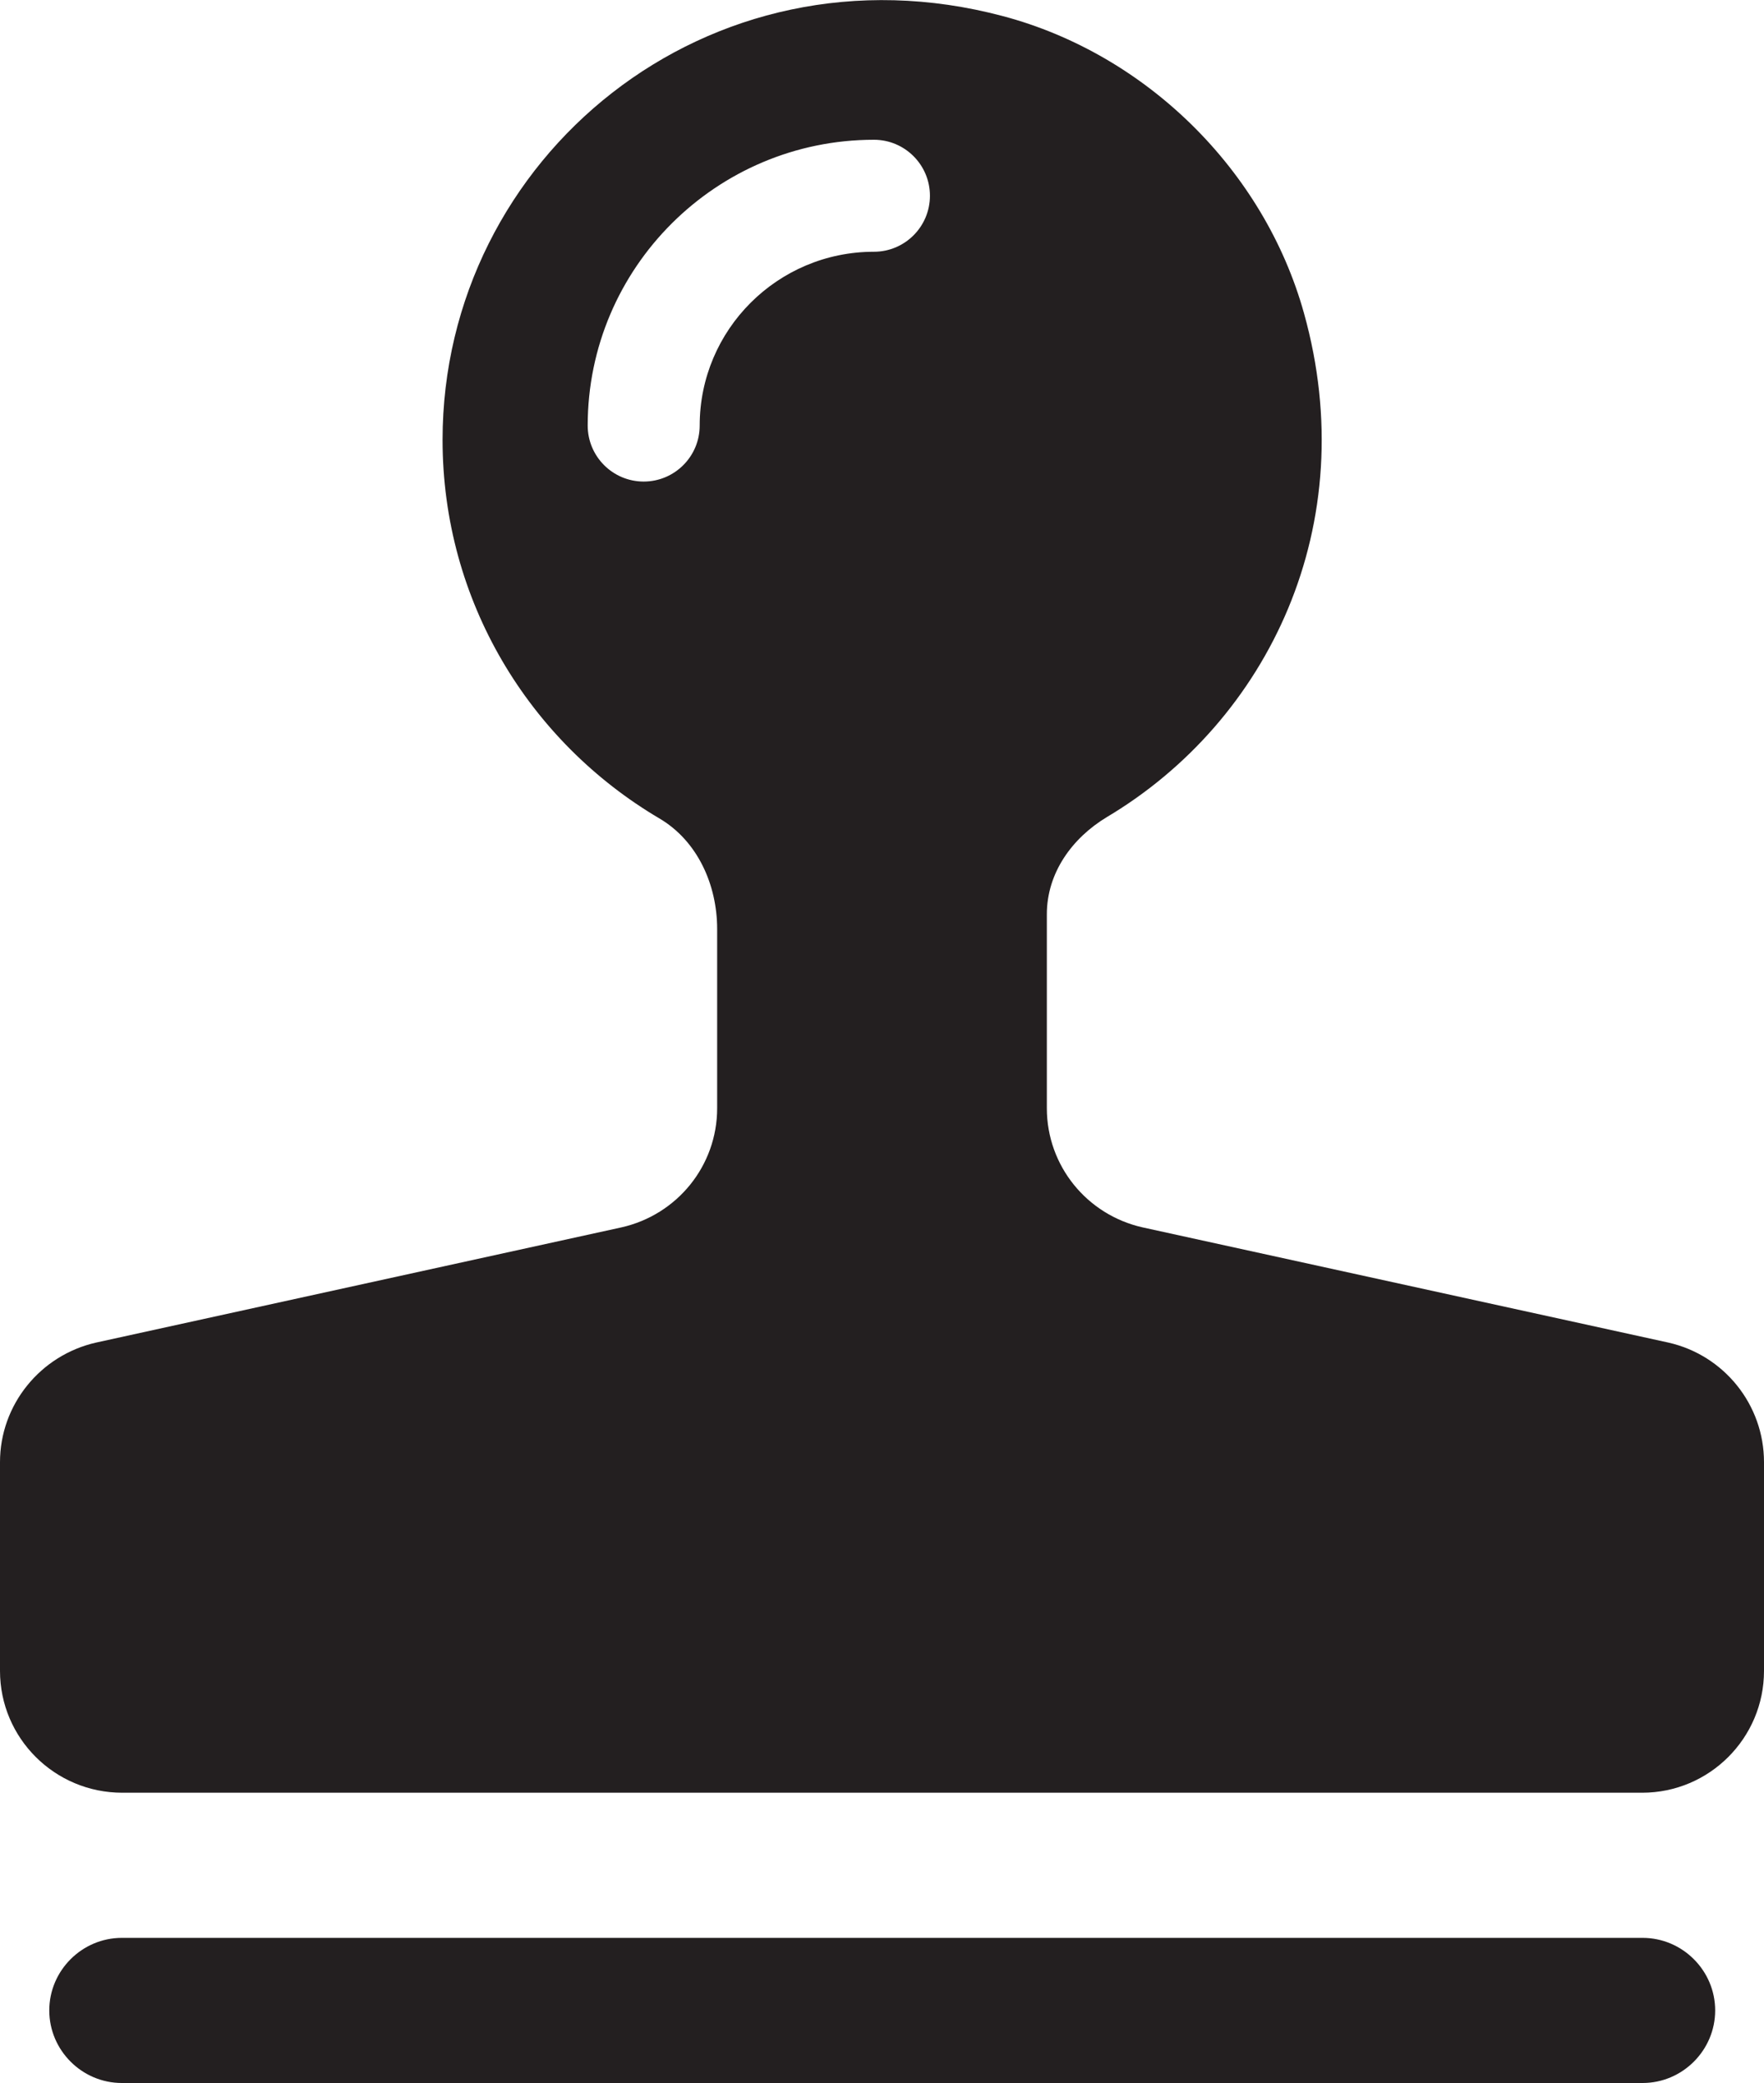 <?xml version="1.0" encoding="UTF-8"?><svg id="Layer_2" xmlns="http://www.w3.org/2000/svg" viewBox="0 0 39.38 46.5"><defs><style>.cls-1{fill:#231f20;}</style></defs><g id="Layer_1-2"><g><path class="cls-1" d="m37.24,29.97l-11.73-2.57c-1.25-.28-2.14-1.38-2.14-2.66v-4.33c0-.92.56-1.7,1.34-2.17,3.61-2.15,5.72-6.53,4.4-11.25-.89-3.19-3.52-5.78-6.72-6.63-6.58-1.75-12.51,3.16-12.51,9.46,0,3.6,1.94,6.74,4.84,8.45.85.5,1.29,1.48,1.29,2.47v4c0,1.28-.89,2.38-2.14,2.66l-11.72,2.57c-1.25.28-2.15,1.39-2.15,2.67v4.66c0,1.5,1.22,2.72,2.73,2.72h33.93c1.5,0,2.72-1.22,2.72-2.72v-4.66c0-1.28-.89-2.39-2.14-2.67ZM19.51,5.62c-2.15,0-3.89,1.74-3.89,3.88,0,.69-.56,1.25-1.25,1.25s-1.25-.56-1.25-1.25c0-3.52,2.87-6.38,6.39-6.38.69,0,1.25.56,1.25,1.25s-.56,1.25-1.25,1.25Z"/><path class="cls-1" d="m36.67,43.26H2.72c-.89,0-1.62.73-1.62,1.62s.73,1.62,1.62,1.62h33.95c.89,0,1.62-.73,1.62-1.62s-.73-1.62-1.62-1.62Z"/></g></g></svg>